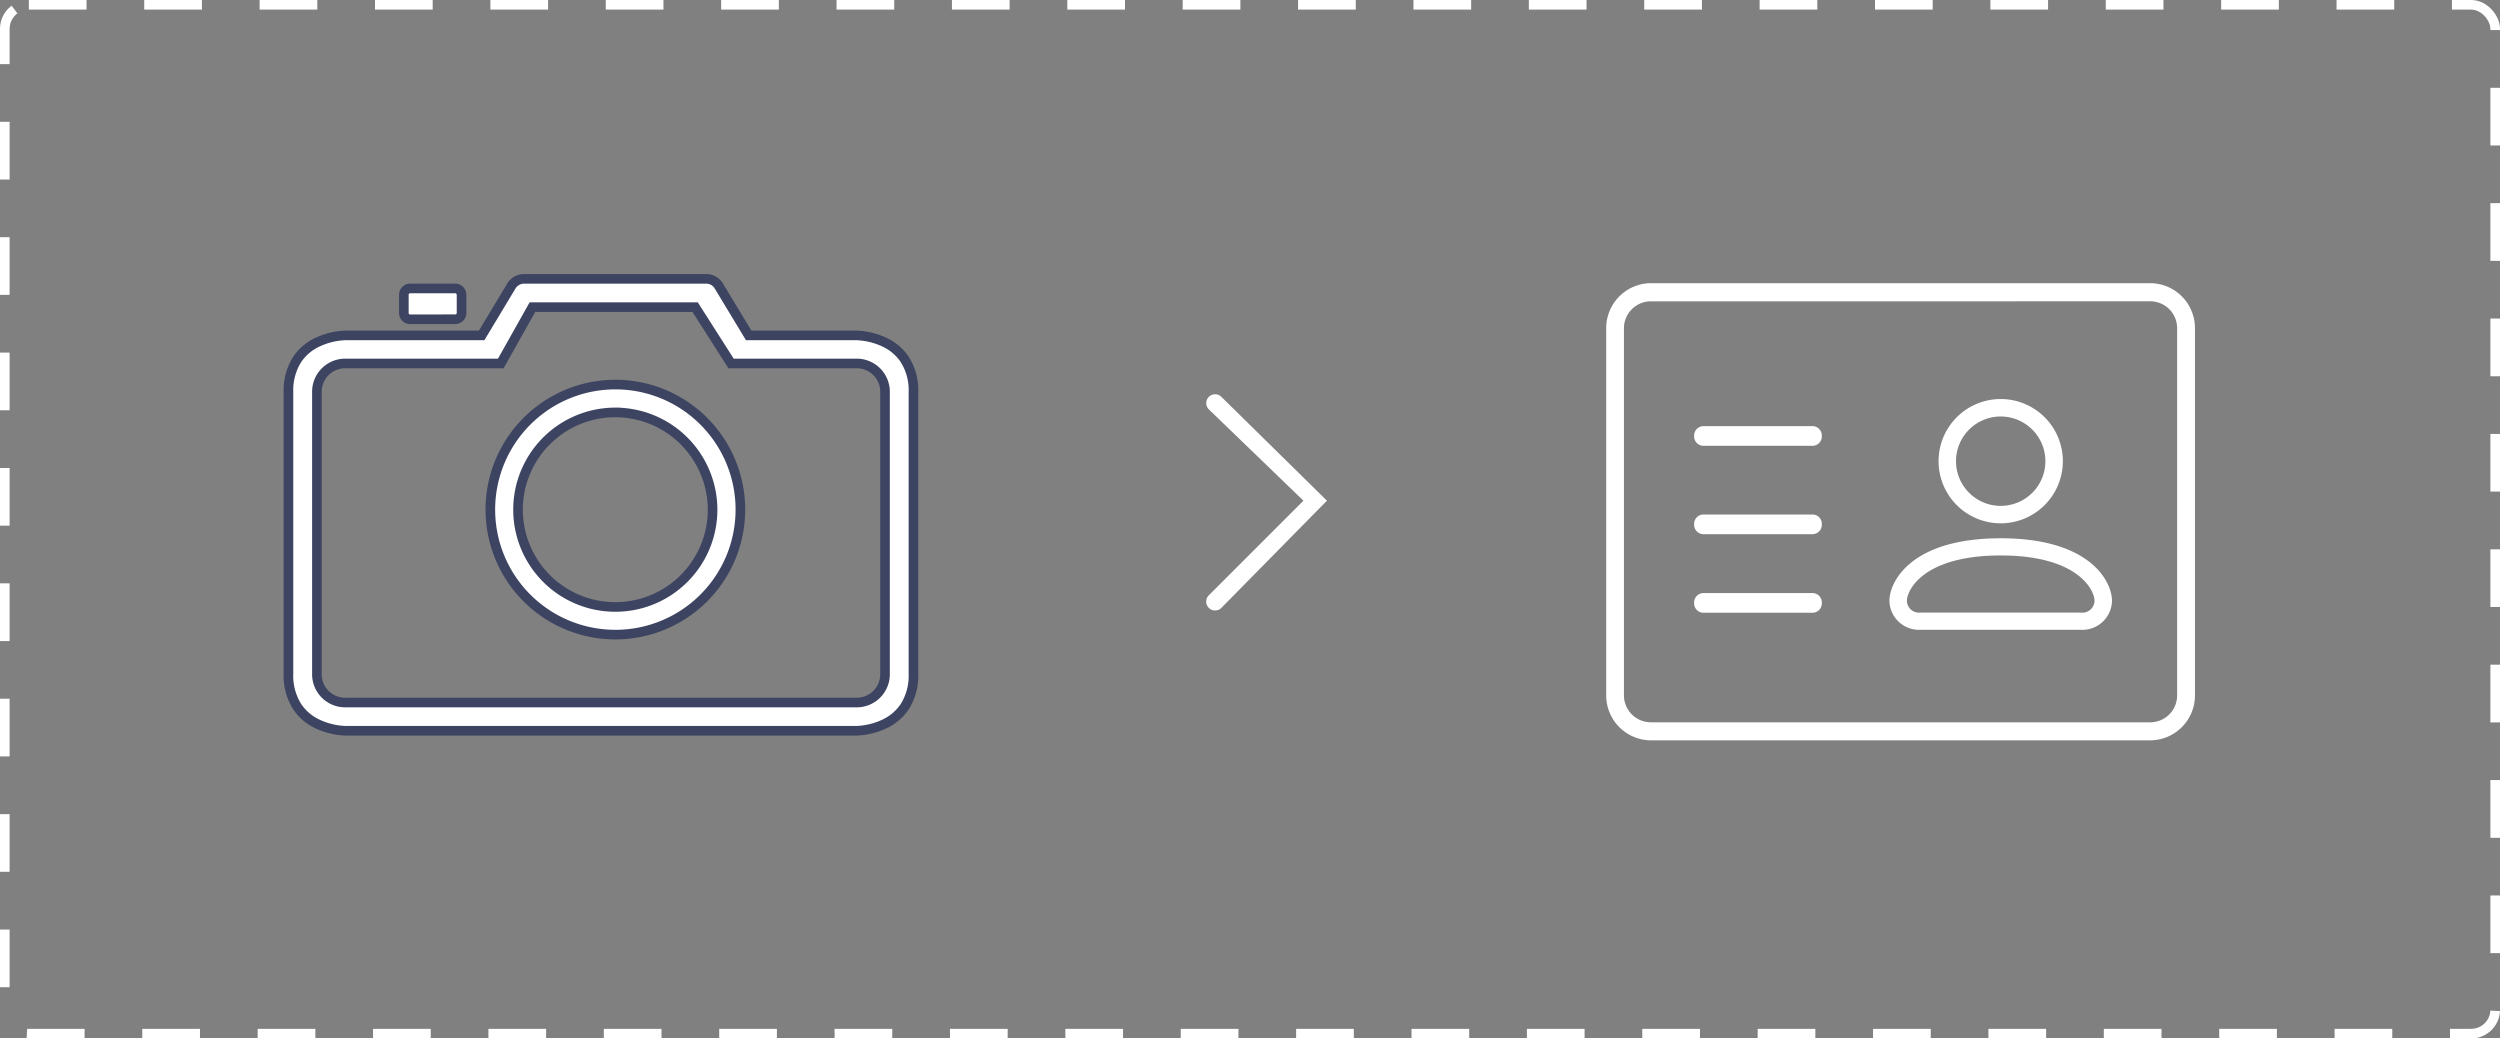 <svg xmlns="http://www.w3.org/2000/svg" viewBox="0 0 260 108"><rect x="0" y="0" width="260" height="108" fill="#808080" stroke="none"/><defs><style>.a,.f{fill:none;}.a,.d{stroke:#fff;}.a,.c,.d{stroke-miterlimit:10;}.a{stroke-dasharray:6 6;}.b,.c,.d{fill:#fff;}.c{stroke:#3d4461;}.e{stroke:none;}</style></defs><g class="a"><rect class="e" width="260" height="108" rx="3"/><rect class="f" x="0.5" y="0.5" width="259" height="107" rx="2.5"/></g><g transform="translate(30 29)"><g transform="translate(108 12) rotate(180)"><path class="b" d="M-11,22.242a.925.925,0,0,1-1.284-.023.925.925,0,0,1-.023-1.284l9.863-9.863L-12.3,1.555A.925.925,0,0,1-12.281.271.925.925,0,0,1-11,.248L0,11.072Z" transform="rotate(180)"/></g><g transform="translate(198.277) rotate(180)"><path class="b" d="M-56.6,47.545h51.97A4.675,4.675,0,0,0,0,42.838V4.707A4.675,4.675,0,0,0-4.631,0H-56.6a4.675,4.675,0,0,0-4.631,4.707V42.848A4.67,4.67,0,0,0-56.6,47.545Zm51.97-45.66A2.8,2.8,0,0,1-1.855,4.707V42.848A2.8,2.8,0,0,1-4.631,45.67H-56.6a2.808,2.808,0,0,1-2.788-2.822V4.707A2.808,2.808,0,0,1-56.6,1.886Z" transform="translate(0 -0.45) rotate(180)"/><path class="b" d="M-12.354,2.043H-.923A.971.971,0,0,0,0,1.028.975.975,0,0,0-.923,0H-12.354a.975.975,0,0,0-.923,1.028A.971.971,0,0,0-12.354,2.043Z" transform="translate(38.809 -15.319) rotate(180)"/><path class="b" d="M-12.354,2.043H-.923A.975.975,0,0,0,0,1.02.968.968,0,0,0-.923,0H-12.354a.968.968,0,0,0-.923,1.02A.975.975,0,0,0-12.354,2.043Z" transform="translate(38.809 -24.511) rotate(180)"/><path class="b" d="M-12.354,2.043H-.923A.97.97,0,0,0,0,1.026.973.973,0,0,0-.923,0H-12.354a.973.973,0,0,0-.923,1.026A.97.97,0,0,0-12.354,2.043Z" transform="translate(38.809 -32.681) rotate(180)"/></g><path class="c" d="M5.326,3.2A.648.648,0,0,0,6,2.564V.644A.661.661,0,0,0,5.326,0H.674A.661.661,0,0,0,0,.644v1.92a.648.648,0,0,0,.674.64Z" transform="translate(12 1)"/><path class="c" d="M12.991,26A13,13,0,0,1,3.8,3.811a13,13,0,0,1,22.2,9.2A13,13,0,0,1,12.991,26Zm0-23.108A10.116,10.116,0,1,0,23.108,13.009,10.127,10.127,0,0,0,12.991,2.893Z" transform="translate(21 11)"/><path class="c" d="M59.084,47H5.916a7.469,7.469,0,0,1-2.958-.735A5.17,5.17,0,0,1,.924,44.519,6,6,0,0,1,0,41.118V11.745a5.964,5.964,0,0,1,.924-3.39A5.165,5.165,0,0,1,2.958,6.614a7.488,7.488,0,0,1,2.958-.733H20.093L23.224.676A1.578,1.578,0,0,1,24.421,0H43.534a1.524,1.524,0,0,1,1.182.676l3.146,5.206H59.084a7.488,7.488,0,0,1,2.958.733,5.165,5.165,0,0,1,2.033,1.741A5.964,5.964,0,0,1,65,11.745V41.118a6,6,0,0,1-.924,3.4,5.169,5.169,0,0,1-2.034,1.746A7.469,7.469,0,0,1,59.084,47ZM5.942,8.8a2.942,2.942,0,0,0-2.983,3V41.063a2.94,2.94,0,0,0,2.983,3H59.054a2.943,2.943,0,0,0,2.988-3V11.8a2.945,2.945,0,0,0-2.988-3H46.031L42.293,2.941H25.373L22.082,8.8Z"/><g transform="translate(167 13)"><path class="d" d="M5.963,11.926a5.963,5.963,0,1,1,5.963-5.963A5.97,5.97,0,0,1,5.963,11.926Zm0-11.111a5.148,5.148,0,1,0,5.147,5.148A5.154,5.154,0,0,0,5.963.815Z" transform="translate(5.111)"/><path class="d" d="M19.485,8.519H2.663A2.574,2.574,0,0,1,0,6C0,4.328,1.99,0,11.075,0S22.148,4.328,22.148,6A2.574,2.574,0,0,1,19.485,8.519ZM11.075.786C2.7.786.817,4.644.817,6A1.76,1.76,0,0,0,2.663,7.733H19.485A1.76,1.76,0,0,0,21.331,6C21.331,4.644,19.447.786,11.075.786Z" transform="translate(0 14.481)"/></g></g></svg>